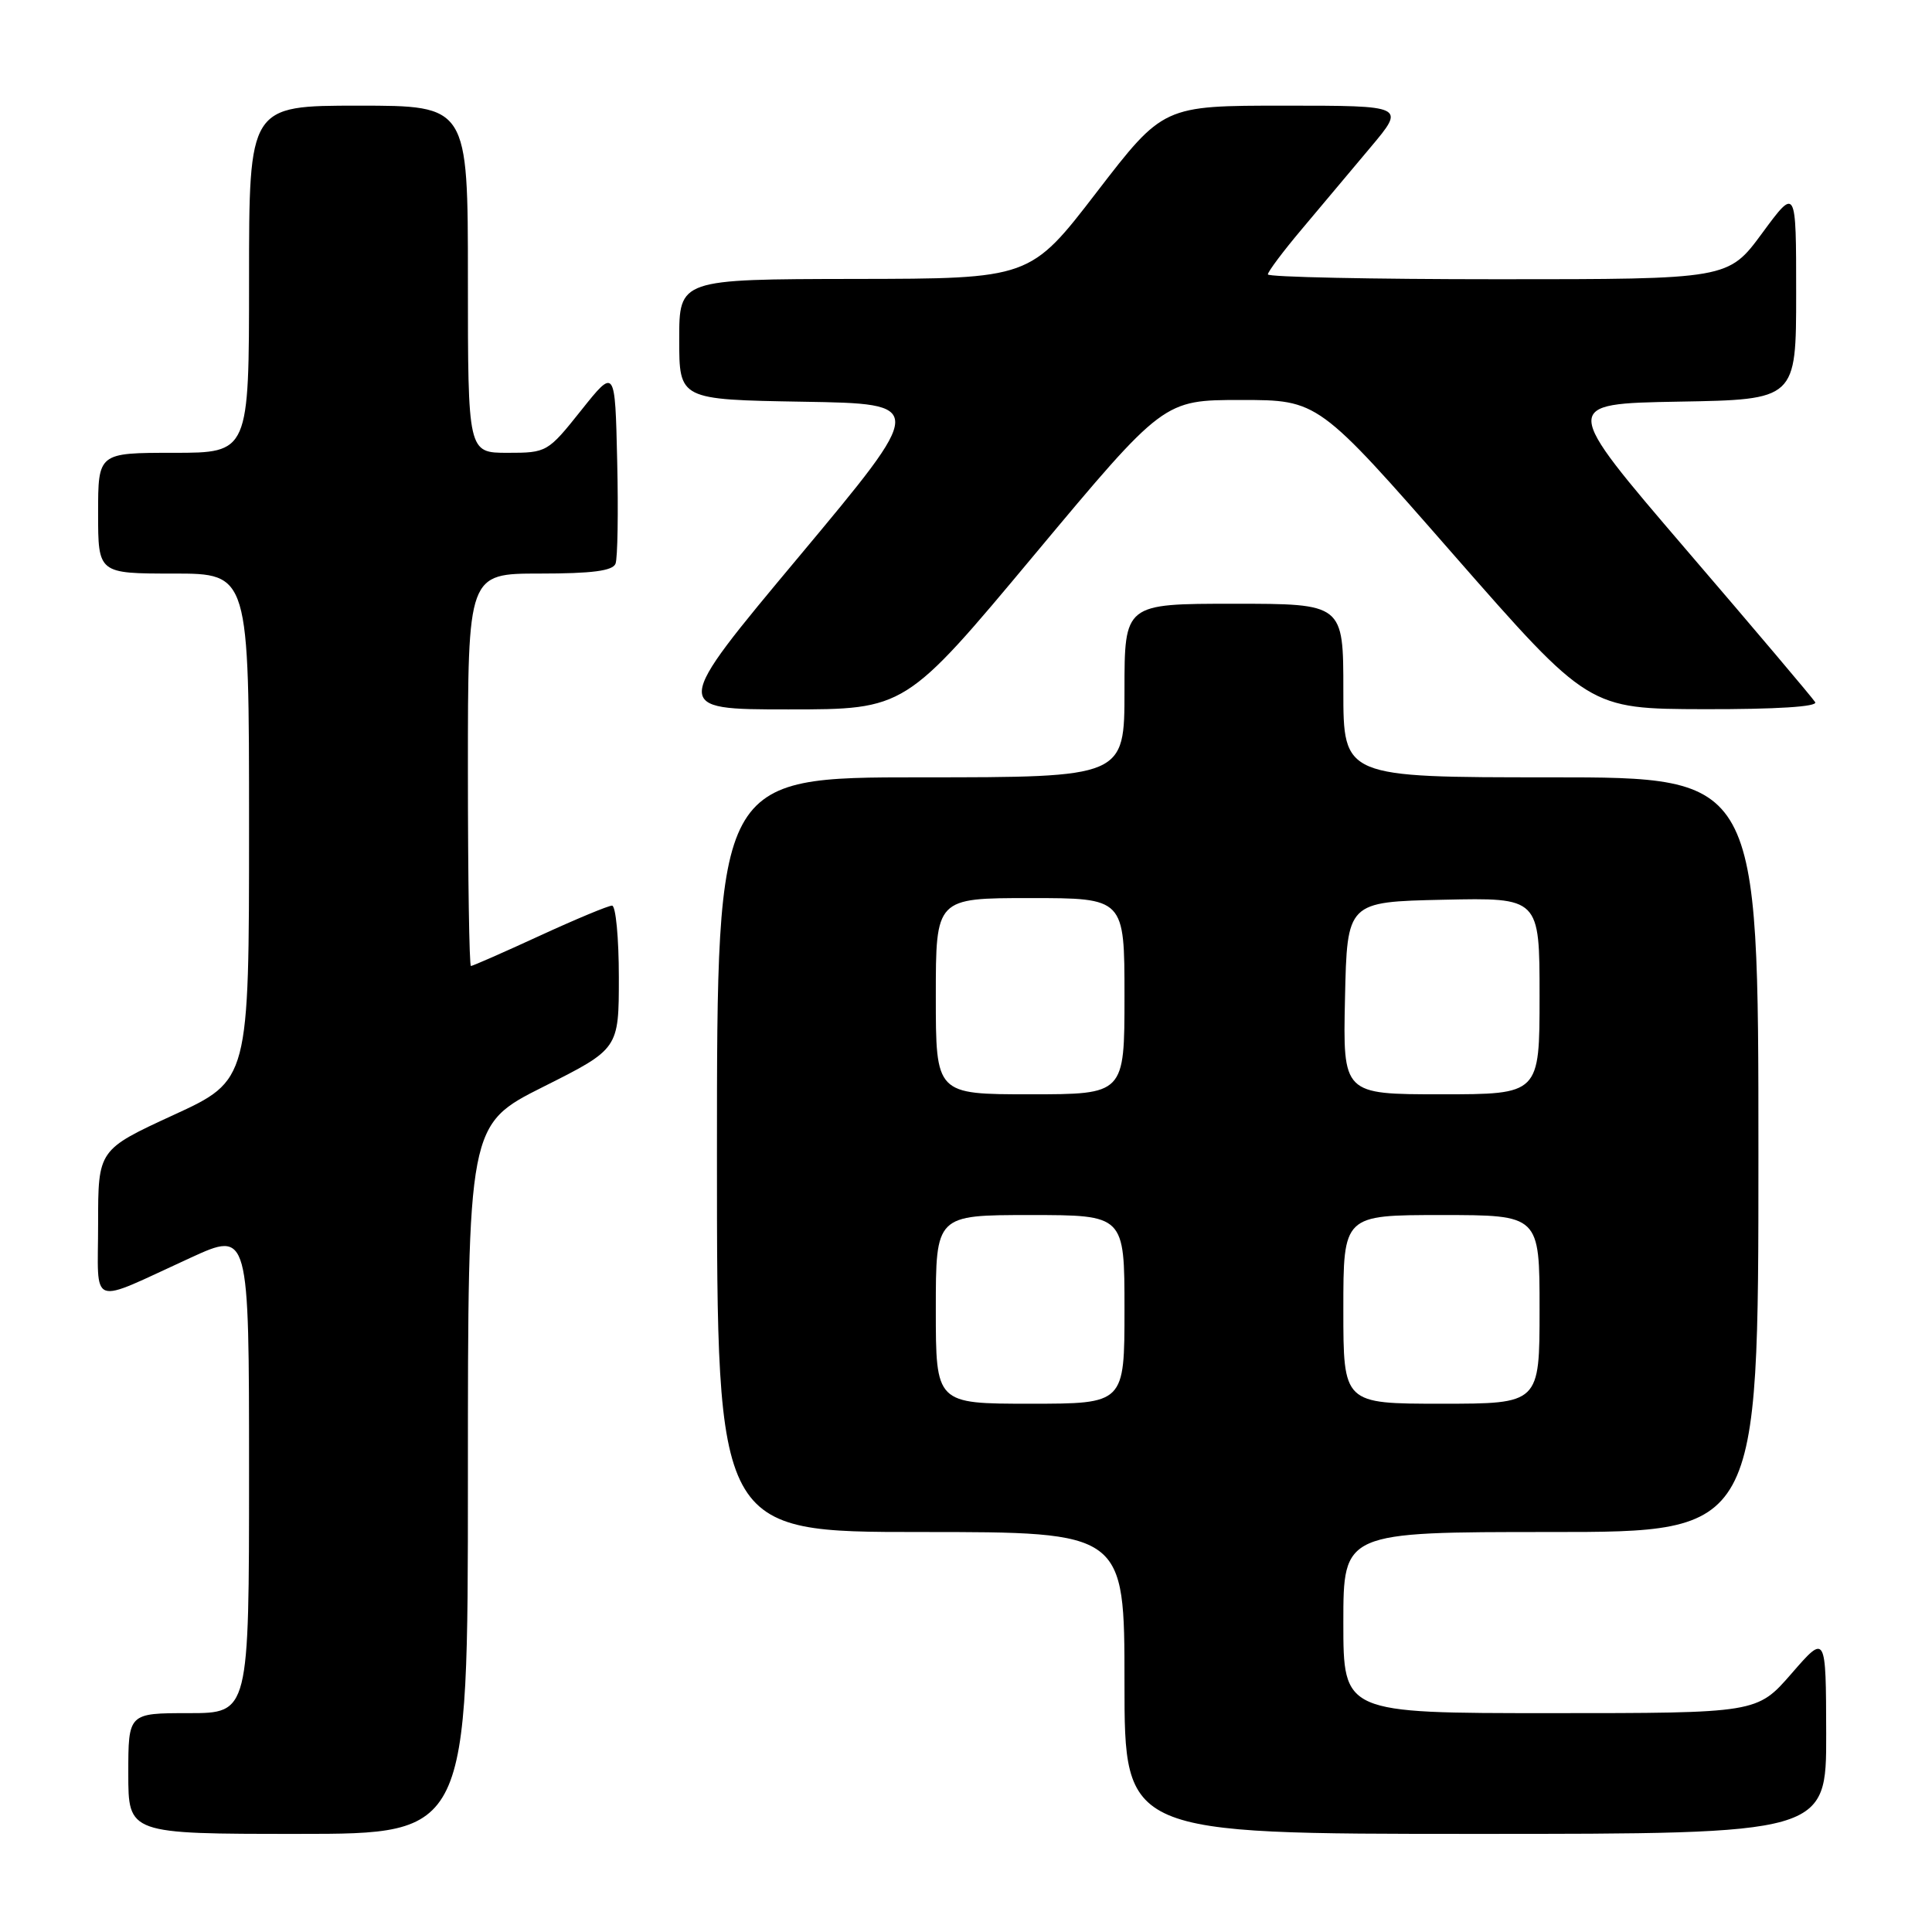 <?xml version="1.0" encoding="UTF-8" standalone="no"?>
<!DOCTYPE svg PUBLIC "-//W3C//DTD SVG 1.1//EN" "http://www.w3.org/Graphics/SVG/1.1/DTD/svg11.dtd" >
<svg xmlns="http://www.w3.org/2000/svg" xmlns:xlink="http://www.w3.org/1999/xlink" version="1.1" viewBox="0 0 256 256">
 <g >
 <path fill="currentColor"
d=" M 62.00 196.01 C 62.00 149.02 62.00 149.02 72.00 144.00 C 82.00 138.98 82.00 138.98 82.00 129.49 C 82.00 124.27 81.59 120.00 81.10 120.00 C 80.60 120.00 76.28 121.80 71.50 124.00 C 66.72 126.20 62.62 128.00 62.40 128.00 C 62.18 128.00 62.00 116.30 62.00 102.00 C 62.00 76.00 62.00 76.00 71.53 76.00 C 78.45 76.00 81.20 75.64 81.56 74.69 C 81.84 73.98 81.94 67.84 81.78 61.06 C 81.50 48.74 81.50 48.74 77.01 54.37 C 72.58 59.93 72.45 60.00 67.26 60.00 C 62.00 60.00 62.00 60.00 62.00 37.00 C 62.00 14.00 62.00 14.00 47.50 14.00 C 33.00 14.00 33.00 14.00 33.00 37.00 C 33.00 60.00 33.00 60.00 23.00 60.00 C 13.00 60.00 13.00 60.00 13.00 68.00 C 13.00 76.00 13.00 76.00 23.00 76.00 C 33.00 76.00 33.00 76.00 33.00 109.57 C 33.00 143.14 33.00 143.14 23.00 147.74 C 13.00 152.35 13.00 152.35 13.00 162.15 C 13.00 173.45 11.57 172.92 25.25 166.66 C 33.00 163.11 33.00 163.11 33.00 195.06 C 33.00 227.00 33.00 227.00 25.00 227.00 C 17.00 227.00 17.00 227.00 17.00 235.00 C 17.00 243.00 17.00 243.00 39.50 243.00 C 62.00 243.00 62.00 243.00 62.00 196.01 Z  M 241.98 229.75 C 241.95 216.50 241.95 216.50 237.39 221.75 C 232.82 227.00 232.82 227.00 205.41 227.00 C 178.00 227.00 178.00 227.00 178.00 215.00 C 178.00 203.00 178.00 203.00 205.50 203.00 C 233.00 203.00 233.00 203.00 233.00 153.00 C 233.00 103.00 233.00 103.00 205.50 103.00 C 178.00 103.00 178.00 103.00 178.00 91.50 C 178.00 80.00 178.00 80.00 163.50 80.00 C 149.00 80.00 149.00 80.00 149.00 91.50 C 149.00 103.00 149.00 103.00 122.00 103.00 C 95.00 103.00 95.00 103.00 95.00 153.00 C 95.00 203.00 95.00 203.00 122.00 203.00 C 149.00 203.00 149.00 203.00 149.00 223.00 C 149.00 243.00 149.00 243.00 195.50 243.00 C 242.00 243.00 242.00 243.00 241.98 229.75 Z  M 137.07 73.50 C 154.19 53.00 154.19 53.00 164.43 53.00 C 174.67 53.00 174.67 53.00 192.58 73.47 C 210.50 93.93 210.50 93.93 225.81 93.97 C 235.38 93.99 240.89 93.64 240.52 93.04 C 240.20 92.51 232.49 83.39 223.39 72.79 C 206.86 53.50 206.86 53.50 222.43 53.22 C 238.00 52.95 238.00 52.95 238.00 38.86 C 238.00 24.78 238.00 24.78 233.50 30.89 C 229.00 37.00 229.00 37.00 198.50 37.00 C 181.73 37.00 168.00 36.71 168.00 36.36 C 168.00 36.00 170.02 33.30 172.50 30.36 C 174.97 27.41 179.08 22.52 181.62 19.50 C 186.24 14.00 186.24 14.00 170.19 14.00 C 154.14 14.00 154.14 14.00 145.32 25.46 C 136.50 36.93 136.50 36.93 113.25 36.96 C 90.00 37.00 90.00 37.00 90.00 44.98 C 90.00 52.95 90.00 52.95 106.39 53.23 C 122.78 53.50 122.78 53.50 105.87 73.75 C 88.95 94.00 88.95 94.00 104.46 94.00 C 119.96 94.00 119.96 94.00 137.07 73.50 Z  M 124.00 173.50 C 124.00 161.00 124.00 161.00 136.50 161.00 C 149.00 161.00 149.00 161.00 149.00 173.50 C 149.00 186.00 149.00 186.00 136.50 186.00 C 124.00 186.00 124.00 186.00 124.00 173.50 Z  M 178.00 173.50 C 178.00 161.00 178.00 161.00 191.00 161.00 C 204.00 161.00 204.00 161.00 204.00 173.50 C 204.00 186.00 204.00 186.00 191.00 186.00 C 178.00 186.00 178.00 186.00 178.00 173.50 Z  M 124.00 132.00 C 124.00 119.00 124.00 119.00 136.50 119.00 C 149.00 119.00 149.00 119.00 149.00 132.00 C 149.00 145.00 149.00 145.00 136.50 145.00 C 124.00 145.00 124.00 145.00 124.00 132.00 Z  M 178.22 132.25 C 178.50 119.50 178.50 119.50 191.25 119.22 C 204.00 118.94 204.00 118.94 204.00 131.97 C 204.00 145.00 204.00 145.00 190.97 145.00 C 177.94 145.00 177.94 145.00 178.22 132.25 Z "/>
</g>
</svg>